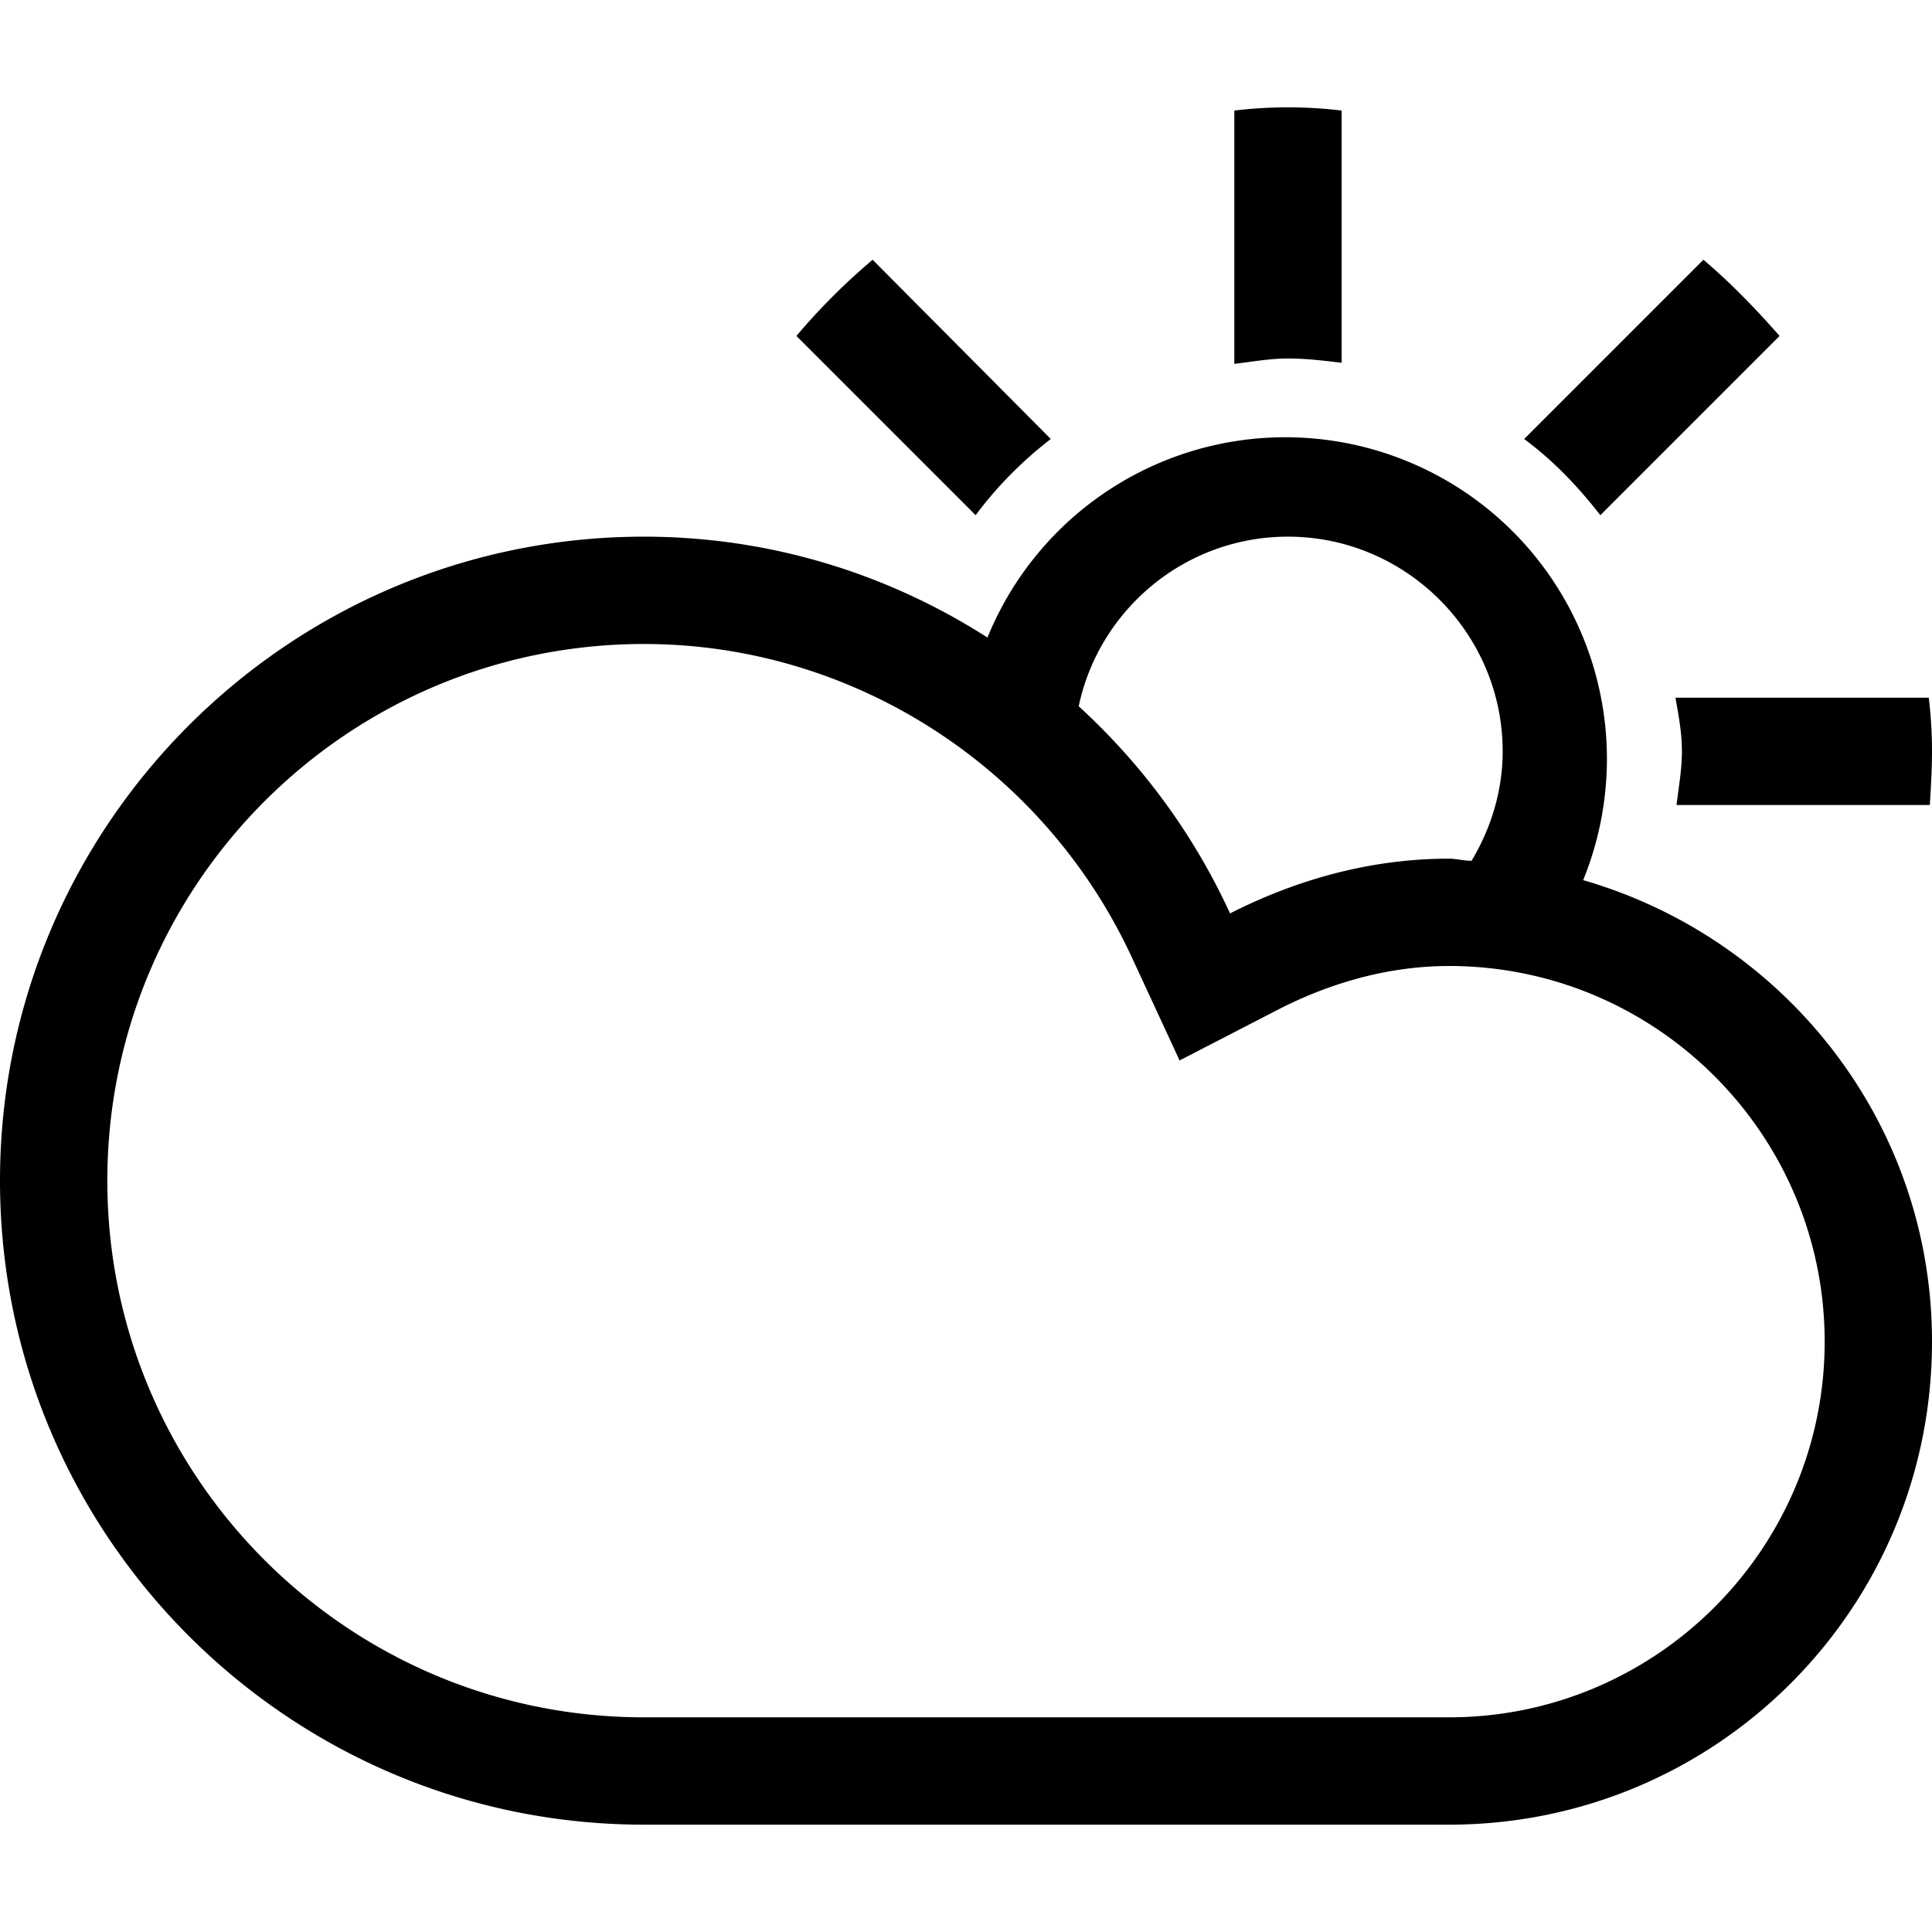 <svg xmlns="http://www.w3.org/2000/svg" baseProfile="tiny" viewBox="0 0 18 18"><path d="M12.5 3.38V1.03a4.193 4.193 0 0 0-1 0v2.36c.17-.02.33-.05.5-.05s.33.02.5.04zm-2.71.71L8.13 2.42c-.26.22-.49.45-.71.71L9.09 4.8c.2-.27.44-.51.7-.71zM15.67 7c0 .17-.03.33-.05.5h2.36c.01-.17.02-.33.02-.5s-.01-.33-.03-.5h-2.36c.03.17.06.33.06.5zm.91-3.87c-.22-.25-.45-.49-.71-.71L14.2 4.09c.27.2.5.44.71.71l1.67-1.67z"/><path d="M14.75 8.2A2.996 2.996 0 1 0 9.2 5.94C8.28 5.35 7.18 5 6 5c-3.31 0-6 2.69-6 6s2.69 6 6 6h7.5c2.49 0 4.5-2.01 4.5-4.5 0-2.05-1.38-3.76-3.25-4.3zM12 5c1.1 0 2 .9 2 2 0 .37-.11.72-.29 1.02-.07 0-.14-.02-.21-.02-.74 0-1.43.2-2.04.51-.34-.74-.82-1.39-1.41-1.93.19-.9.99-1.58 1.95-1.58zm1.5 11H6c-2.76 0-5-2.24-5-5s2.24-5 5-5c1.95 0 3.73 1.15 4.55 2.93l.44.95.93-.48c.51-.26 1.05-.4 1.58-.4 1.93 0 3.5 1.57 3.5 3.5S15.43 16 13.5 16z"/></svg>
